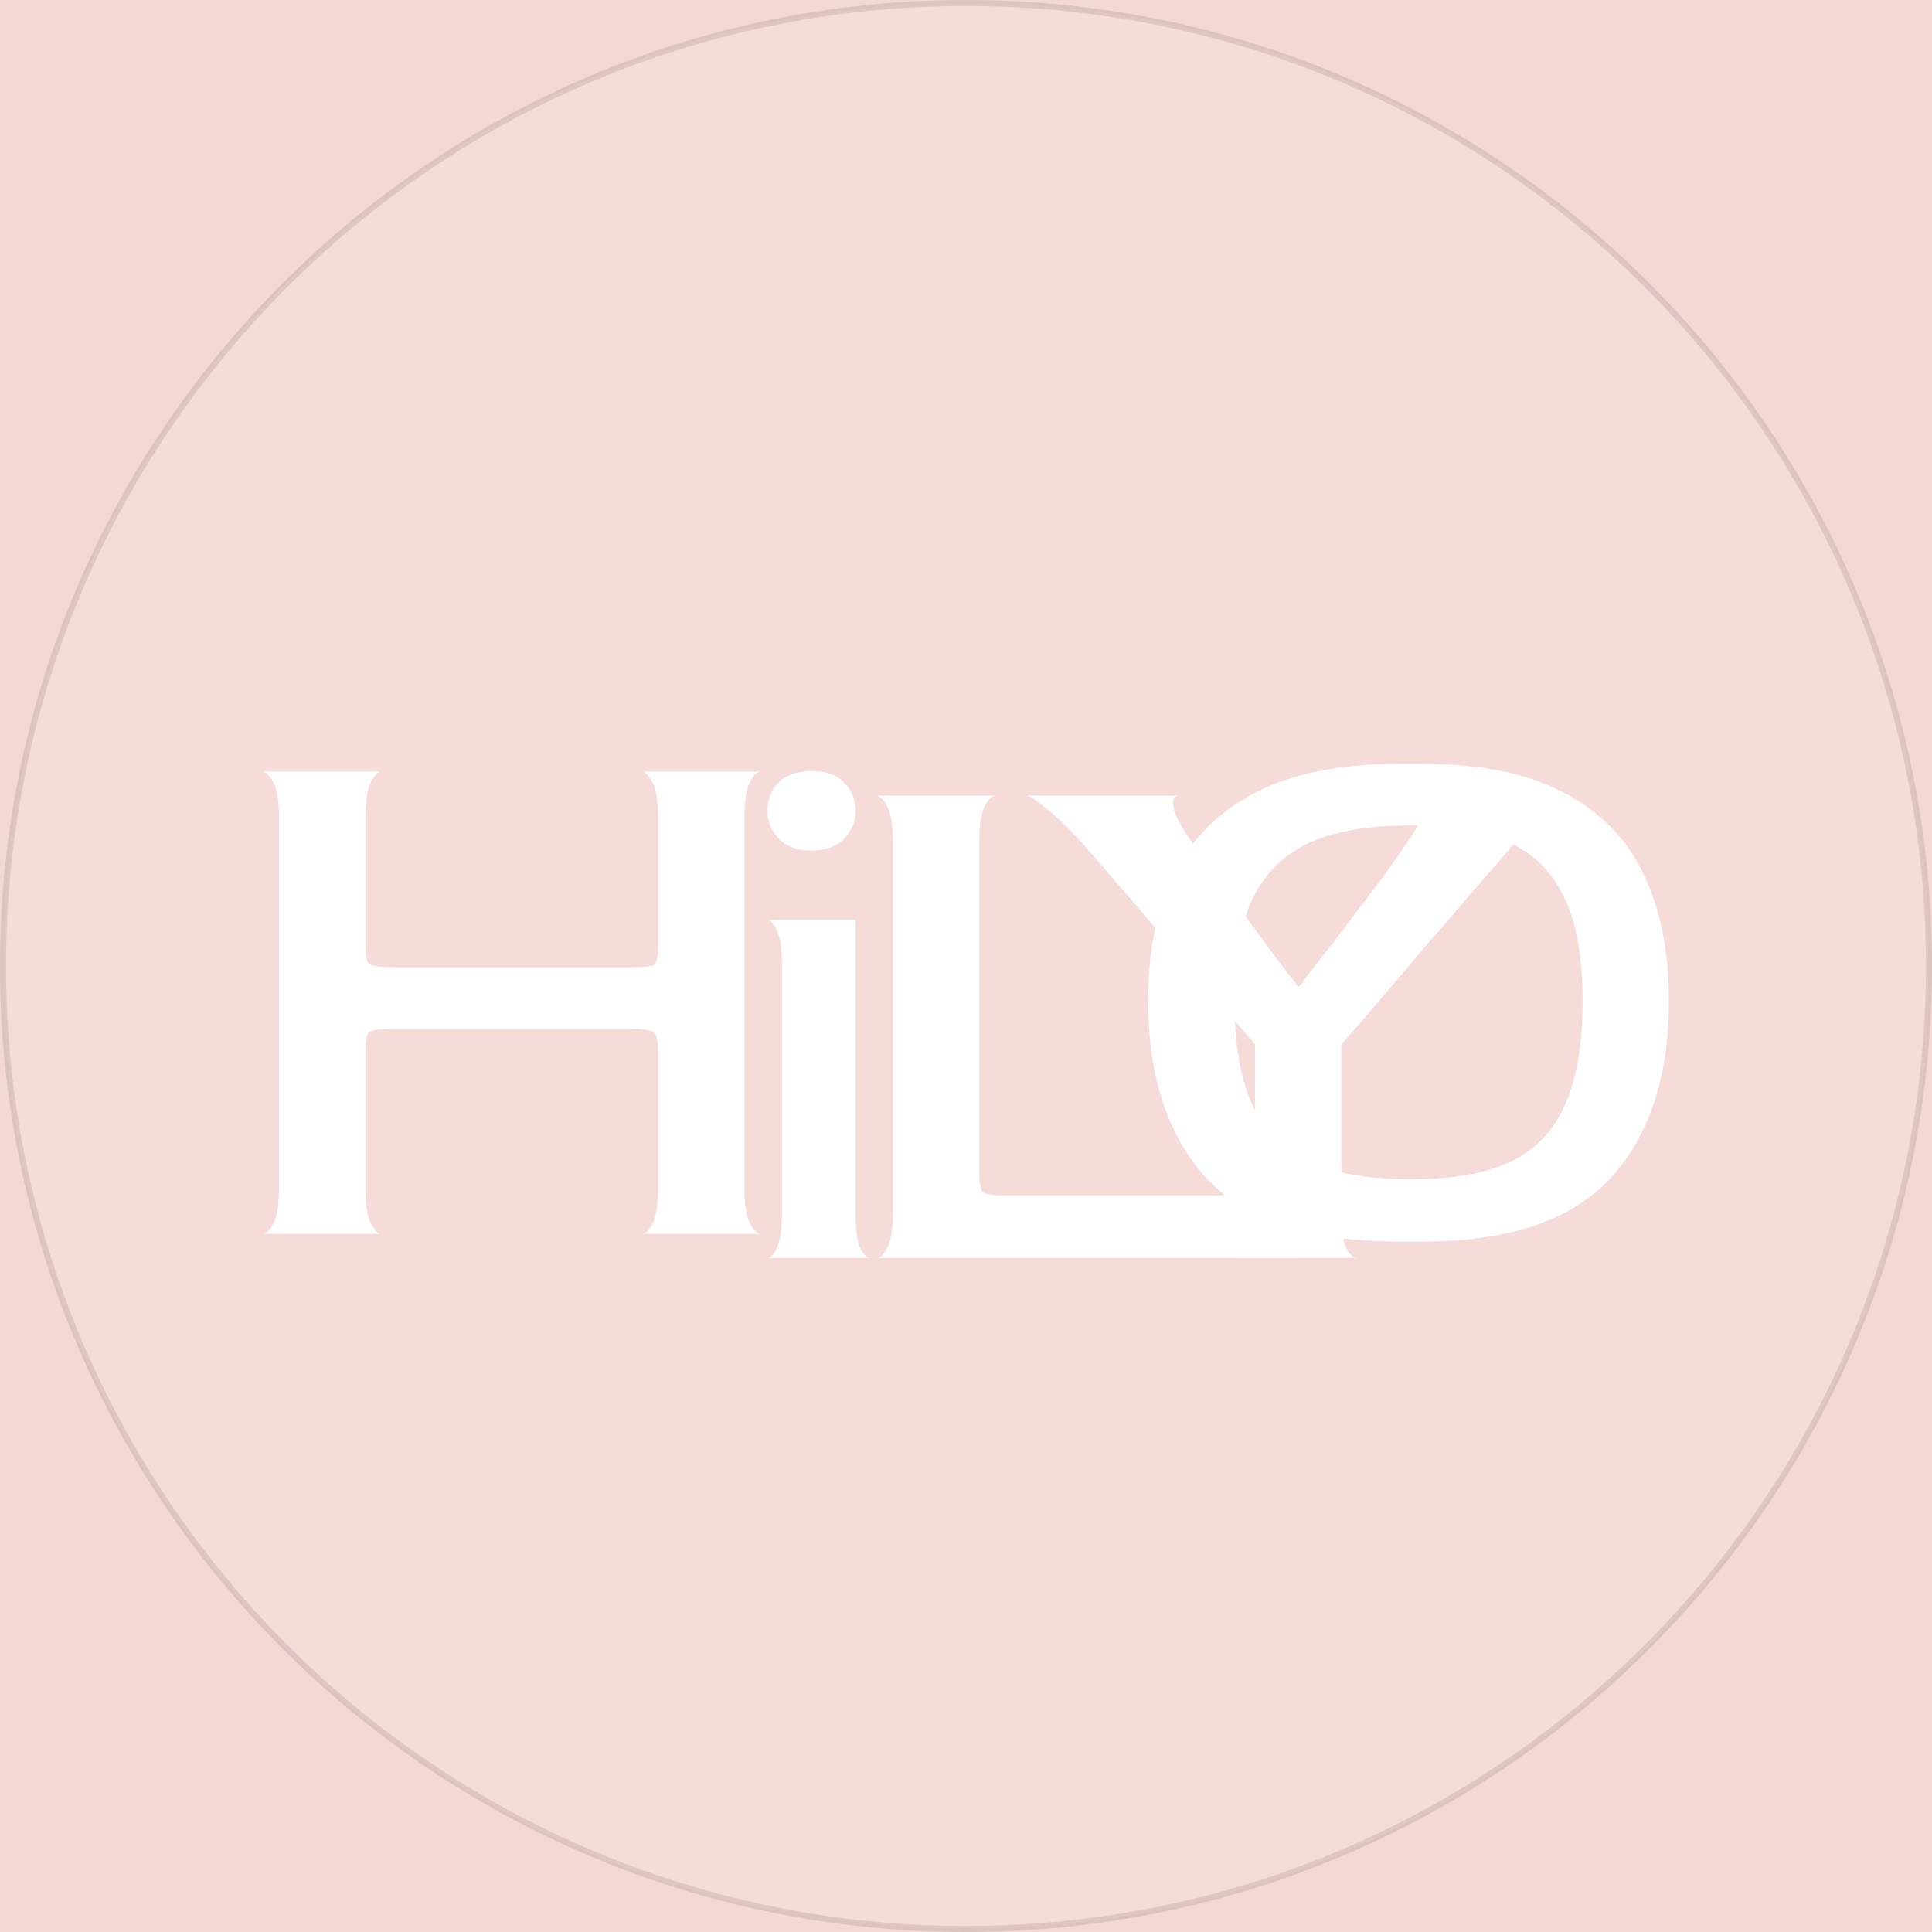 <svg width="321" height="321" viewBox="0 0 321 321" fill="none" xmlns="http://www.w3.org/2000/svg">
<rect width="321" height="321" fill="#F4D8D5"/>
<path d="M43.68 205C44.277 205 44.875 204.403 45.472 203.208C46.069 202.013 46.368 200.051 46.368 197.32V135.88C46.368 133.149 46.069 131.229 45.472 130.12C44.875 128.925 44.277 128.285 43.68 128.2H63.392C62.795 128.2 62.197 128.797 61.6 129.992C61.003 131.187 60.704 133.192 60.704 136.008V156.872C60.704 158.749 60.917 159.859 61.344 160.2C61.856 160.541 63.392 160.712 65.952 160.712H104.224C106.784 160.712 108.277 160.584 108.704 160.328C109.131 159.987 109.344 158.835 109.344 156.872V135.88C109.344 133.149 109.045 131.229 108.448 130.12C107.851 128.925 107.253 128.285 106.656 128.2H126.368C125.771 128.2 125.173 128.797 124.576 129.992C123.979 131.187 123.68 133.192 123.68 136.008V197.32C123.68 200.051 123.979 202.013 124.576 203.208C125.173 204.403 125.771 205 126.368 205H106.656C107.253 205 107.851 204.403 108.448 203.208C109.045 202.013 109.344 200.051 109.344 197.32V174.792C109.344 172.829 109.088 171.72 108.576 171.464C108.149 171.123 106.699 170.952 104.224 170.952H65.952C63.392 170.952 61.856 171.123 61.344 171.464C60.917 171.805 60.704 172.915 60.704 174.792V197.32C60.704 200.051 61.003 202.013 61.6 203.208C62.197 204.403 62.795 205 63.392 205H43.68Z" fill="white"/>
<g filter="url(#filter0_d_0_1)">
<path d="M145.68 205C146.277 205 146.875 204.403 147.472 203.208C148.069 202.013 148.368 200.051 148.368 197.32V135.88C148.368 133.149 148.069 131.229 147.472 130.12C146.875 128.925 146.277 128.285 145.68 128.2H165.392C164.795 128.2 164.197 128.797 163.6 129.992C163.003 131.187 162.704 133.192 162.704 136.008V190.664C162.704 192.541 162.917 193.693 163.344 194.12C163.856 194.461 165.392 194.632 167.952 194.632H200.336C205.285 194.632 209.253 194.077 212.24 192.968C215.312 191.773 217.317 190.621 218.256 189.512L215.696 202.312V205H145.68Z" fill="white"/>
</g>
<g filter="url(#filter1_d_0_1)">
<path d="M127.52 205C128.08 205 128.6 204.44 129.08 203.32C129.64 202.2 129.92 200.36 129.92 197.8V156.04C129.92 153.48 129.64 151.68 129.08 150.64C128.6 149.52 128.08 148.92 127.52 148.84H142.16V197.8C142.16 200.36 142.4 202.2 142.88 203.32C143.44 204.44 144 205 144.56 205H127.52ZM134.84 137.32C132.52 137.32 130.72 136.68 129.44 135.4C128.16 134.04 127.52 132.48 127.52 130.72C127.52 128.88 128.12 127.32 129.32 126.04C130.6 124.76 132.44 124.12 134.84 124.12C137.24 124.12 139.04 124.76 140.24 126.04C141.52 127.32 142.16 128.88 142.16 130.72C142.16 132.48 141.52 134.04 140.24 135.4C138.96 136.68 137.16 137.32 134.84 137.32Z" fill="white"/>
</g>
<g filter="url(#filter2_d_0_1)">
<path d="M205.328 205C206.011 205 206.693 204.445 207.376 203.336C208.144 202.141 208.528 200.136 208.528 197.32V169.544C206.139 166.728 203.536 163.699 200.72 160.456C197.904 157.128 195.131 153.885 192.4 150.728C189.669 147.485 187.195 144.584 184.976 142.024C182.757 139.464 181.051 137.501 179.856 136.136C177.381 133.405 175.333 131.443 173.712 130.248C172.176 128.968 171.152 128.285 170.64 128.2H195.6C195.003 128.285 194.789 128.925 194.96 130.12C195.131 131.315 196.197 133.32 198.16 136.136C199.099 137.416 200.251 139.037 201.616 141C203.067 142.877 204.603 144.968 206.224 147.272C207.845 149.491 209.467 151.709 211.088 153.928C212.795 156.147 214.331 158.152 215.696 159.944H215.824C217.104 158.237 218.555 156.36 220.176 154.312C221.883 152.179 223.547 150.003 225.168 147.784C226.875 145.565 228.496 143.432 230.032 141.384C231.568 139.251 232.848 137.416 233.872 135.88C235.835 132.979 236.901 130.973 237.072 129.864C237.243 128.755 237.029 128.2 236.432 128.2H260.496C260.069 128.2 259.131 128.797 257.68 129.992C256.229 131.101 254.309 133.021 251.92 135.752C249.531 138.568 247.099 141.384 244.624 144.2C242.235 147.016 239.803 149.832 237.328 152.648C234.939 155.464 232.549 158.28 230.16 161.096C227.771 163.912 225.339 166.728 222.864 169.544V197.32C222.864 200.136 223.12 202.141 223.632 203.336C224.229 204.445 224.827 205 225.424 205H205.328Z" fill="white"/>
</g>
<path d="M232.36 206.28C217.683 206.28 207.059 202.781 200.488 195.784C194.003 188.701 190.76 178.845 190.76 166.216C190.76 158.109 192.168 151.155 194.984 145.352C197.885 139.464 202.365 134.941 208.424 131.784C214.568 128.541 222.547 126.92 232.36 126.92H236.328C245.971 126.92 253.779 128.499 259.752 131.656C265.811 134.813 270.248 139.336 273.064 145.224C275.88 151.112 277.288 158.109 277.288 166.216C277.288 178.845 274.045 188.701 267.56 195.784C261.075 202.781 250.664 206.28 236.328 206.28H232.36ZM233.64 195.912H235.048C241.448 195.912 246.696 194.973 250.792 193.096C254.888 191.219 257.917 188.147 259.88 183.88C261.928 179.528 262.952 173.64 262.952 166.216C262.952 158.963 261.928 153.245 259.88 149.064C257.832 144.797 254.76 141.768 250.664 139.976C246.568 138.099 241.363 137.16 235.048 137.16H233.64C227.24 137.16 221.907 138.099 217.64 139.976C213.459 141.853 210.301 144.925 208.168 149.192C206.12 153.459 205.096 159.133 205.096 166.216C205.096 173.555 206.12 179.4 208.168 183.752C210.301 188.104 213.501 191.219 217.768 193.096C222.035 194.973 227.325 195.912 233.64 195.912Z" fill="white"/>
<path opacity="0.1" d="M320.5 160.5C320.5 248.866 248.866 320.5 160.5 320.5C72.134 320.5 0.5 248.866 0.5 160.5C0.5 72.134 72.134 0.5 160.5 0.5C248.866 0.5 320.5 72.134 320.5 160.5Z" fill="white" stroke="black"/>
<defs>
<filter id="filter0_d_0_1" x="141.68" y="128.2" width="80.576" height="84.8" filterUnits="userSpaceOnUse" color-interpolation-filters="sRGB">
<feFlood flood-opacity="0" result="BackgroundImageFix"/>
<feColorMatrix in="SourceAlpha" type="matrix" values="0 0 0 0 0 0 0 0 0 0 0 0 0 0 0 0 0 0 127 0" result="hardAlpha"/>
<feOffset dy="4"/>
<feGaussianBlur stdDeviation="2"/>
<feComposite in2="hardAlpha" operator="out"/>
<feColorMatrix type="matrix" values="0 0 0 0 0 0 0 0 0 0 0 0 0 0 0 0 0 0 0.25 0"/>
<feBlend mode="normal" in2="BackgroundImageFix" result="effect1_dropShadow_0_1"/>
<feBlend mode="normal" in="SourceGraphic" in2="effect1_dropShadow_0_1" result="shape"/>
</filter>
<filter id="filter1_d_0_1" x="123.52" y="124.12" width="25.04" height="88.88" filterUnits="userSpaceOnUse" color-interpolation-filters="sRGB">
<feFlood flood-opacity="0" result="BackgroundImageFix"/>
<feColorMatrix in="SourceAlpha" type="matrix" values="0 0 0 0 0 0 0 0 0 0 0 0 0 0 0 0 0 0 127 0" result="hardAlpha"/>
<feOffset dy="4"/>
<feGaussianBlur stdDeviation="2"/>
<feComposite in2="hardAlpha" operator="out"/>
<feColorMatrix type="matrix" values="0 0 0 0 0 0 0 0 0 0 0 0 0 0 0 0 0 0 0.25 0"/>
<feBlend mode="normal" in2="BackgroundImageFix" result="effect1_dropShadow_0_1"/>
<feBlend mode="normal" in="SourceGraphic" in2="effect1_dropShadow_0_1" result="shape"/>
</filter>
<filter id="filter2_d_0_1" x="166.64" y="128.2" width="97.856" height="84.8" filterUnits="userSpaceOnUse" color-interpolation-filters="sRGB">
<feFlood flood-opacity="0" result="BackgroundImageFix"/>
<feColorMatrix in="SourceAlpha" type="matrix" values="0 0 0 0 0 0 0 0 0 0 0 0 0 0 0 0 0 0 127 0" result="hardAlpha"/>
<feOffset dy="4"/>
<feGaussianBlur stdDeviation="2"/>
<feComposite in2="hardAlpha" operator="out"/>
<feColorMatrix type="matrix" values="0 0 0 0 0 0 0 0 0 0 0 0 0 0 0 0 0 0 0.25 0"/>
<feBlend mode="normal" in2="BackgroundImageFix" result="effect1_dropShadow_0_1"/>
<feBlend mode="normal" in="SourceGraphic" in2="effect1_dropShadow_0_1" result="shape"/>
</filter>
</defs>
</svg>

